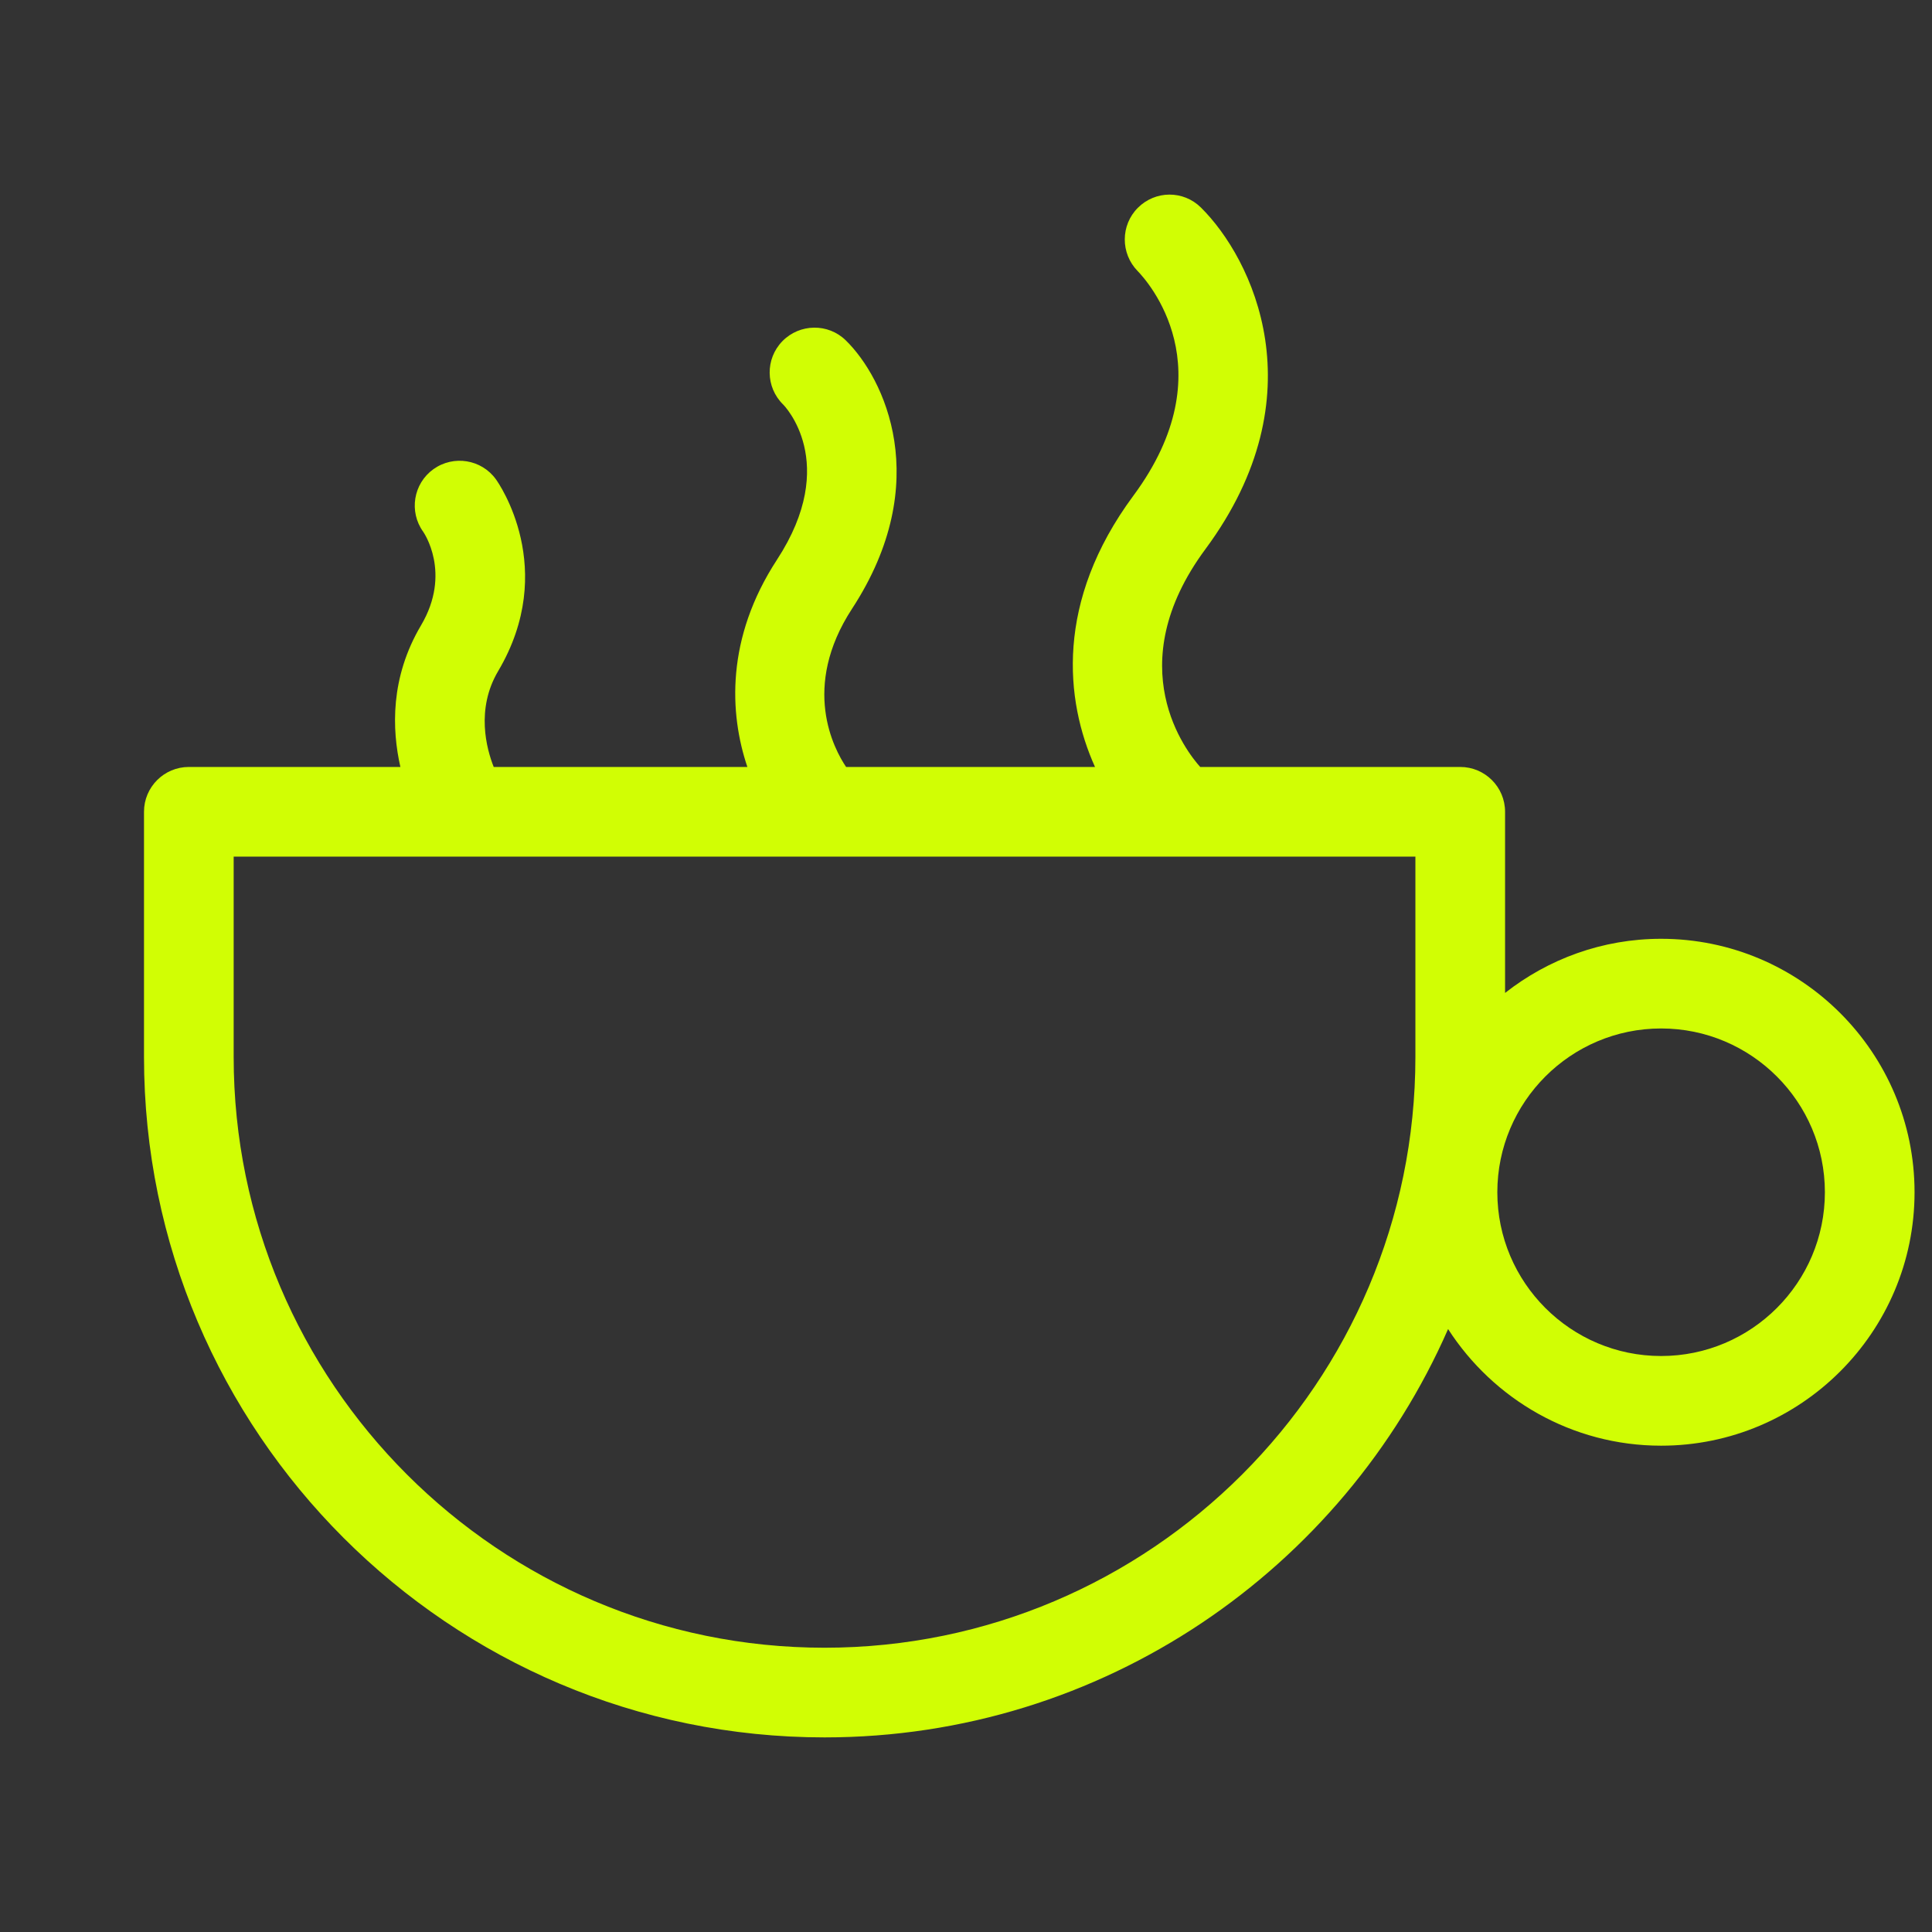 <?xml version="1.0" standalone="no"?><!DOCTYPE svg PUBLIC "-//W3C//DTD SVG 1.1//EN" "http://www.w3.org/Graphics/SVG/1.1/DTD/svg11.dtd"><svg t="1494743394365" class="icon" style="" viewBox="0 0 1024 1024" version="1.1" xmlns="http://www.w3.org/2000/svg" p-id="2505" xmlns:xlink="http://www.w3.org/1999/xlink" width="80" height="80"><rect x="0" y="0" width="1024" height="1024" fill="#333333" stroke="none"/><defs><style type="text/css"></style></defs><path d="M880.422 497.58c-31.203 0-59.879 10.785-82.706 28.698l0-96.011c0-13.119-10.643-23.763-23.763-23.763L636.134 406.503c-7.097-7.89-43.242-53.3 2.777-115.472 60.381-81.592 24.846-154.087-2.398-181.036-9.282-9.189-24.134-9.113-33.385 0.108-9.252 9.205-9.282 24.211-0.17 33.54 4.997 5.121 47.449 51.981-2.258 119.108-41.518 56.102-36.252 108.421-20.325 143.753L448.45 406.504c-6.374-9.441-24.037-42.19 3.145-83.851 43.828-67.142 17.018-122.403-3.295-142.236-9.344-9.174-24.413-8.973-33.602 0.402-9.174 9.391-8.989 24.428 0.402 33.602 0.309 0.294 30.384 30.662-3.295 82.257-27.108 41.535-25.287 81.381-15.683 109.825L261.677 406.504c-3.802-9.607-9.565-30.671 2.367-50.82 32.086-54.209 0.217-99.677-1.16-101.595-7.658-10.659-22.494-13.042-33.168-5.414-10.643 7.658-13.073 22.51-5.414 33.168 0.155 0.217 15.285 21.845-1.16 49.629-16.383 27.682-15.438 55.176-10.928 75.032L100.087 406.504c-13.119 0-23.763 10.643-23.763 23.763l0 129.907c0 198.874 161.807 360.681 360.696 360.681 147.613 0 274.728-89.169 330.498-216.429 23.927 37.124 65.547 61.817 112.904 61.817 74.073 0 134.331-60.257 134.331-134.331S954.495 497.58 880.422 497.58zM437.02 873.328c-172.683 0-313.171-140.489-313.171-313.155L123.85 454.03l626.341 0 0 106.143C750.191 732.841 609.703 873.328 437.02 873.328zM880.422 718.716c-47.866 0-86.805-38.94-86.805-86.805 0-47.866 38.94-86.805 86.805-86.805 47.866 0 86.805 38.94 86.805 86.805C967.228 679.776 928.288 718.716 880.422 718.716z" p-id="2506" fill="#d1fe04"></path></svg>